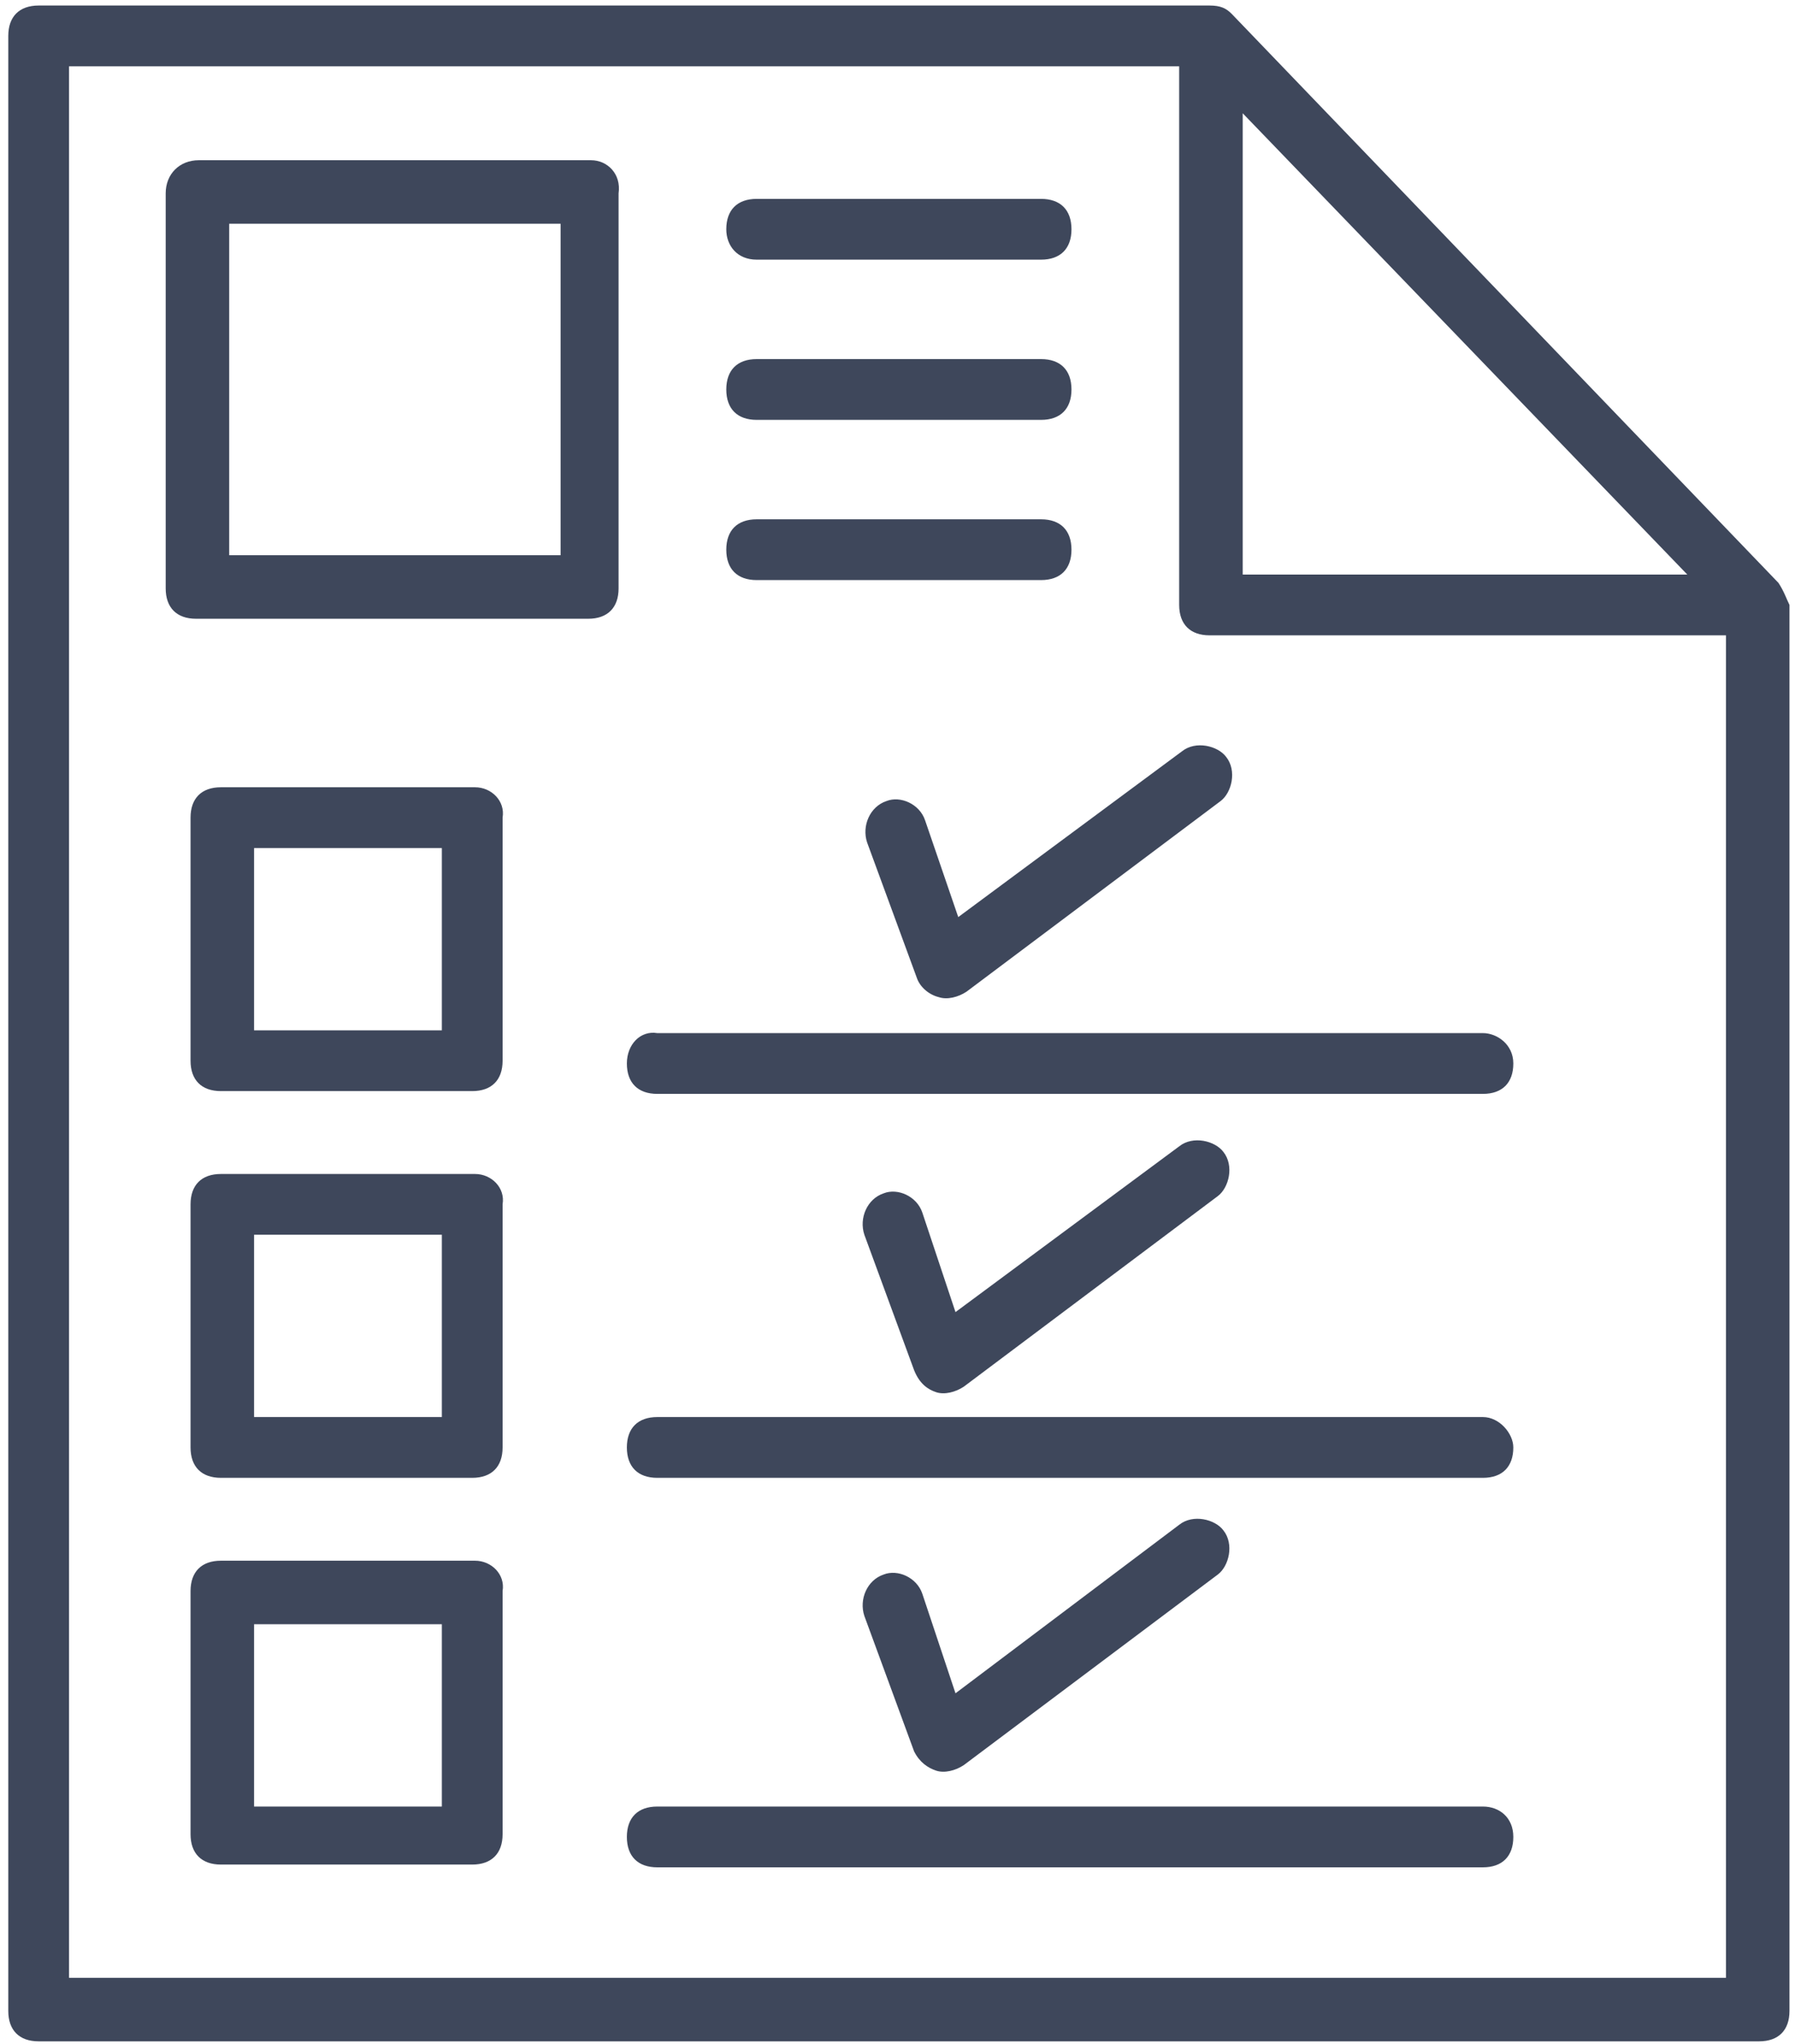 <?xml version="1.0" encoding="utf-8"?>
<!-- Generator: Adobe Illustrator 17.1.0, SVG Export Plug-In . SVG Version: 6.00 Build 0)  -->
<!DOCTYPE svg PUBLIC "-//W3C//DTD SVG 1.1//EN" "http://www.w3.org/Graphics/SVG/1.1/DTD/svg11.dtd">
<svg version="1.1" id="Layer_1" xmlns="http://www.w3.org/2000/svg" xmlns:xlink="http://www.w3.org/1999/xlink" x="0px" y="0px"
	 viewBox="0 0 65 74" enable-background="new 0 0 65 74" xml:space="preserve">
<g>
	<g>
		<path fill="#3E475B" d="M64.4,21.1L44.6,0.5c-0.2-0.2-0.4-0.3-0.8-0.3H1.4c-0.7,0-1.1,0.4-1.1,1.1v71.5c0,0.7,0.4,1.1,1.1,1.1
			h62.3c0.7,0,1.1-0.4,1.1-1.1V21.9C64.7,21.7,64.6,21.4,64.4,21.1z M45,4.1l16.1,16.7H45V4.1z M62.5,71.6h-60V2.4h40.2v19.5
			c0,0.7,0.4,1.1,1.1,1.1h18.7V71.6z M21.4,5.8H7.2C6.5,5.8,6,6.3,6,7v14.3c0,0.7,0.4,1.1,1.1,1.1h14.2c0.7,0,1.1-0.4,1.1-1.1V7
			C22.5,6.3,22,5.8,21.4,5.8z M20.3,20.1h-12V8.1h12V20.1z M17.2,28.5H8c-0.7,0-1.1,0.4-1.1,1.1v8.8c0,0.7,0.4,1.1,1.1,1.1h9.1
			c0.7,0,1.1-0.4,1.1-1.1v-8.8C18.3,29,17.8,28.5,17.2,28.5z M16,37.3H9.2v-6.6H16V37.3z M17.2,42.5H8c-0.7,0-1.1,0.4-1.1,1.1v8.8
			c0,0.7,0.4,1.1,1.1,1.1h9.1c0.7,0,1.1-0.4,1.1-1.1v-8.8C18.3,43,17.8,42.5,17.2,42.5z M16,51.3H9.2v-6.6H16V51.3z M17.2,56.5H8
			c-0.7,0-1.1,0.4-1.1,1.1v8.8c0,0.7,0.4,1.1,1.1,1.1h9.1c0.7,0,1.1-0.4,1.1-1.1v-8.8C18.3,57,17.8,56.5,17.2,56.5z M16,65.4H9.2
			v-6.6H16V65.4z M27.4,9.4h10.3c0.7,0,1.1-0.4,1.1-1.1c0-0.7-0.4-1.1-1.1-1.1H27.4c-0.7,0-1.1,0.4-1.1,1.1
			C26.3,8.9,26.7,9.4,27.4,9.4z M27.4,15.2h10.3c0.7,0,1.1-0.4,1.1-1.1S38.4,13,37.7,13H27.4c-0.7,0-1.1,0.4-1.1,1.1
			C26.3,14.8,26.7,15.2,27.4,15.2z M27.4,21h10.3c0.7,0,1.1-0.4,1.1-1.1c0-0.7-0.4-1.1-1.1-1.1H27.4c-0.7,0-1.1,0.4-1.1,1.1
			C26.3,20.6,26.7,21,27.4,21z M22.7,38.5c0,0.7,0.4,1.1,1.1,1.1h29.9c0.7,0,1.1-0.4,1.1-1.1c0-0.7-0.6-1.1-1.1-1.1H23.8
			C23.2,37.3,22.7,37.8,22.7,38.5z M53.7,51.3H23.8c-0.7,0-1.1,0.4-1.1,1.1c0,0.7,0.4,1.1,1.1,1.1h29.9c0.7,0,1.1-0.4,1.1-1.1
			C54.8,51.9,54.3,51.3,53.7,51.3z M53.7,65.4H23.8c-0.7,0-1.1,0.4-1.1,1.1c0,0.7,0.4,1.1,1.1,1.1h29.9c0.7,0,1.1-0.4,1.1-1.1
			C54.8,65.8,54.3,65.4,53.7,65.4z M42.8,27.2l-8.1,6l-1.2-3.5c-0.2-0.6-0.9-0.9-1.4-0.7c-0.6,0.2-0.9,0.9-0.7,1.5l1.8,4.9
			c0.1,0.3,0.4,0.6,0.8,0.7c0.3,0.1,0.7,0,1-0.2l9.2-6.9c0.4-0.3,0.6-1.1,0.2-1.6C44.1,27,43.3,26.8,42.8,27.2z M33.9,50.4
			c0.3,0.1,0.7,0,1-0.2l9.2-6.9c0.4-0.3,0.6-1.1,0.2-1.6c-0.3-0.4-1.1-0.6-1.6-0.2l-8.1,6l-1.2-3.6c-0.2-0.6-0.9-0.9-1.4-0.7
			c-0.6,0.2-0.9,0.9-0.7,1.5l1.8,4.9C33.3,50.1,33.6,50.3,33.9,50.4z M33.9,64.1c0.3,0.1,0.7,0,1-0.2l9.2-6.9
			c0.4-0.3,0.6-1.1,0.2-1.6c-0.3-0.4-1.1-0.6-1.6-0.2l-8.1,6.1l-1.2-3.6c-0.2-0.6-0.9-0.9-1.4-0.7c-0.6,0.2-0.9,0.9-0.7,1.5l1.8,4.9
			C33.3,63.8,33.6,64,33.9,64.1z"/>
	</g>
</g>
</svg>
